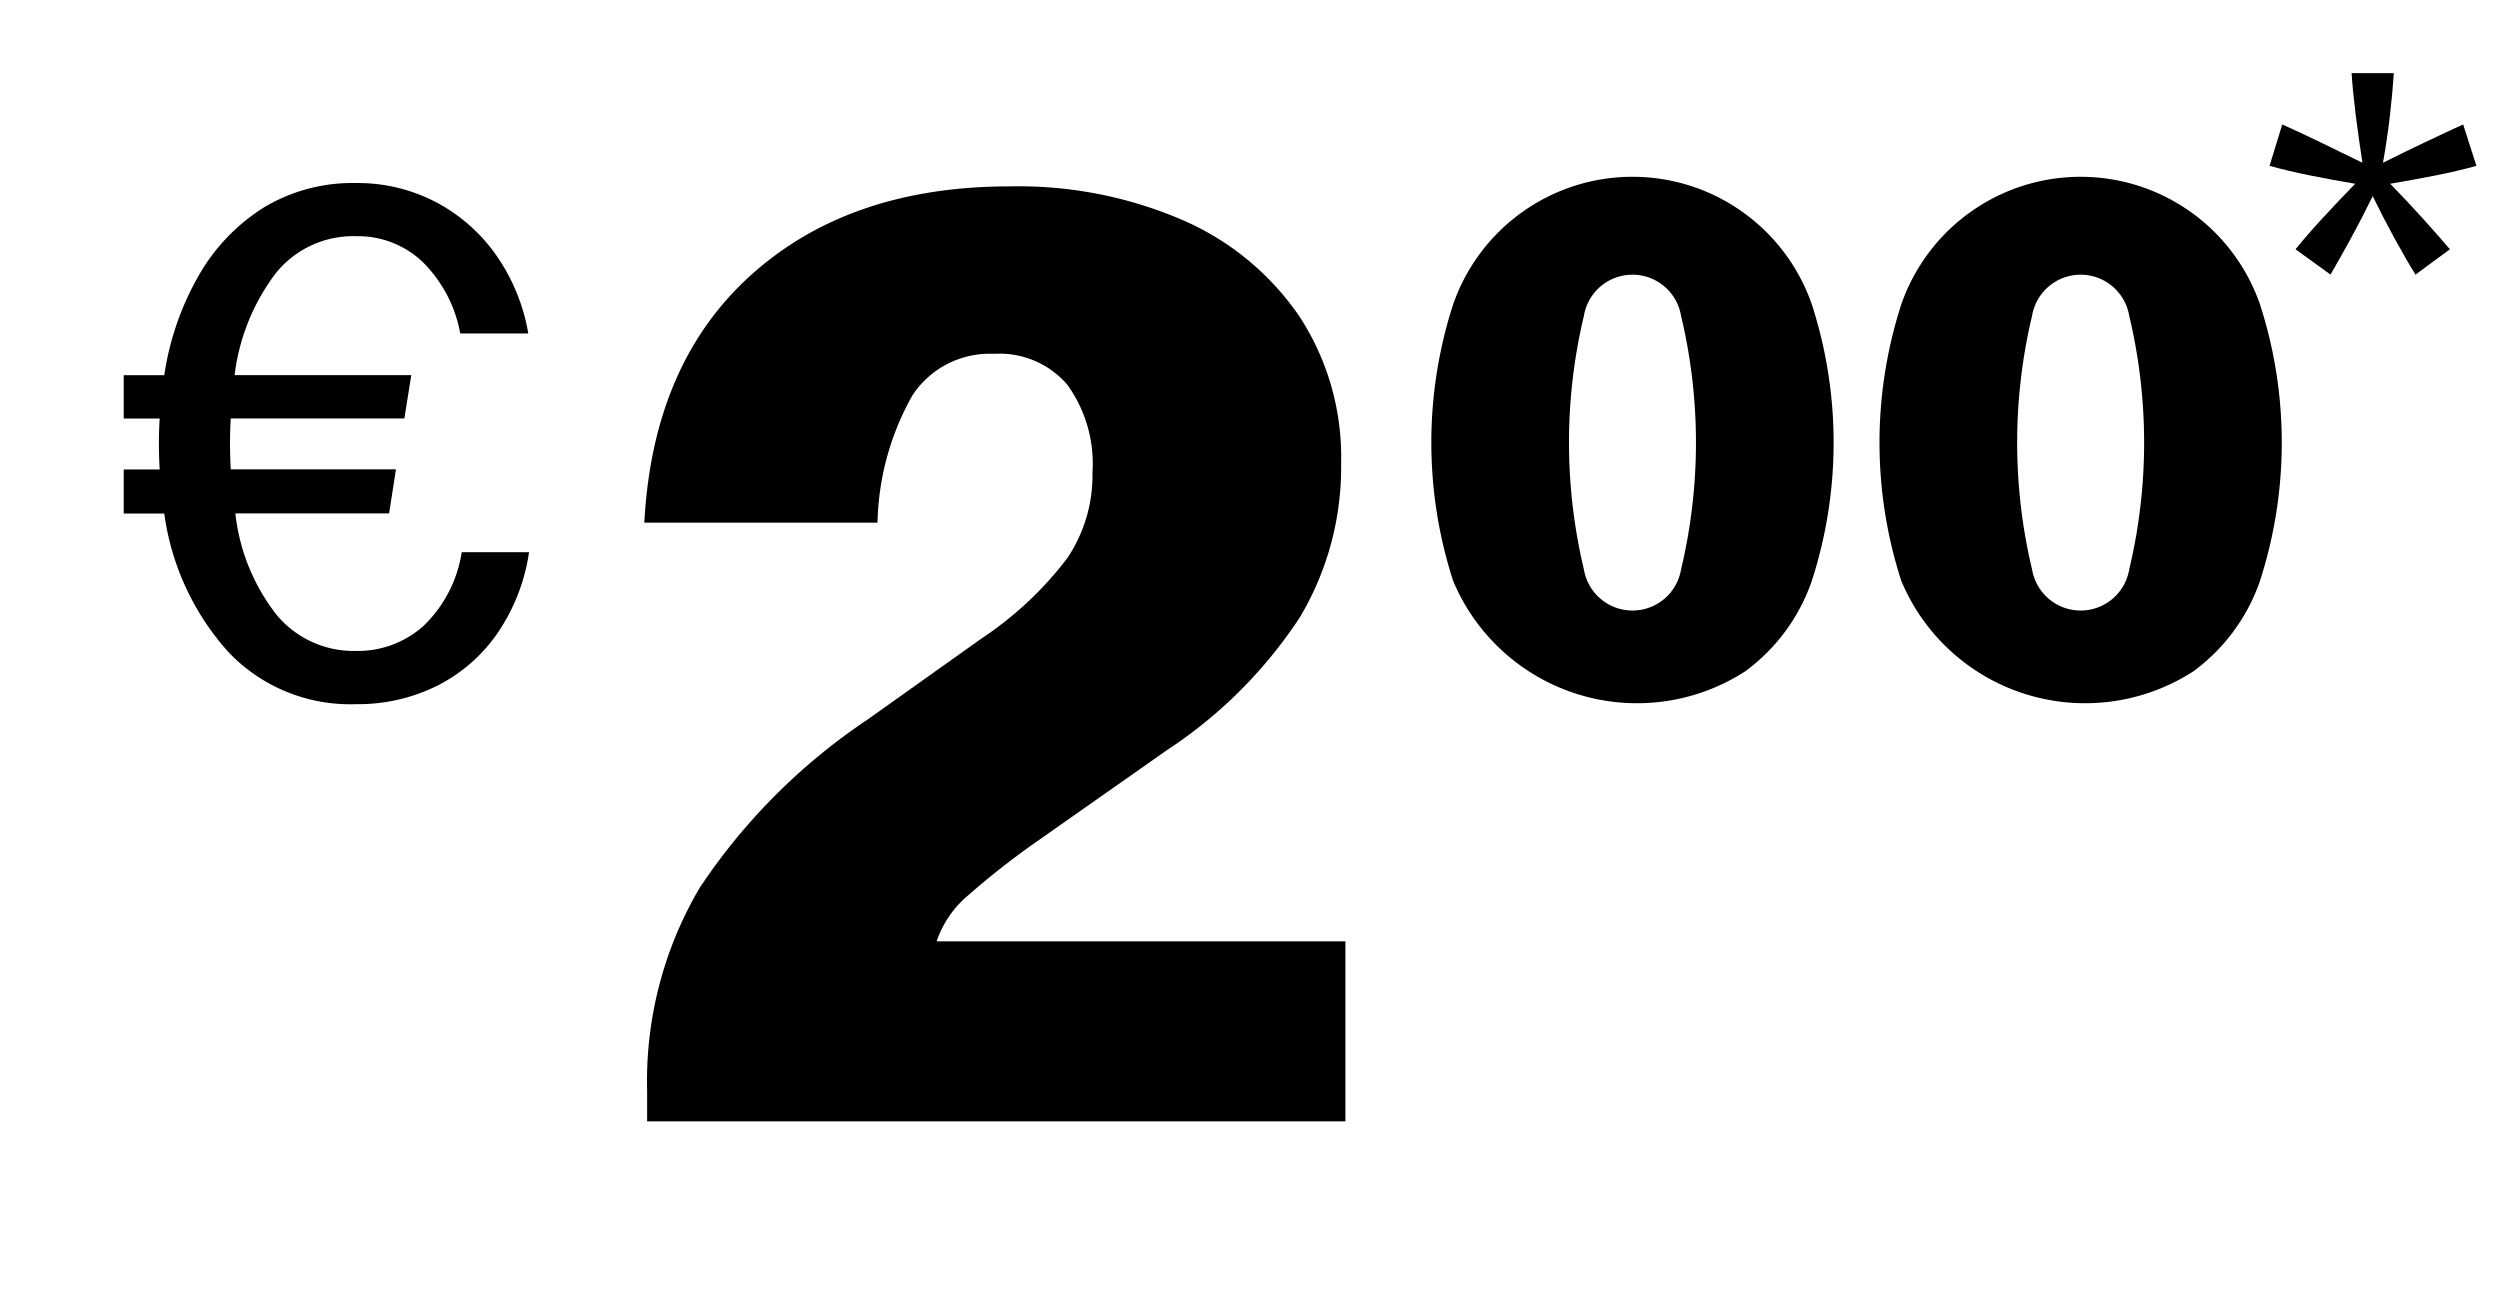 <svg height="63" width="120" xmlns="http://www.w3.org/2000/svg"><path d="m0 0h120v63h-120z" fill="#fff"/><g fill-rule="evenodd" transform="translate(-462 -791)"><path d="m526.579 844.825v-8.641h-19.622a4.96 4.96 0 0 1 1.517-2.21 37.855 37.855 0 0 1 3.338-2.613l6.2-4.353a22.185 22.185 0 0 0 6.373-6.364 14.066 14.066 0 0 0 1.989-7.435 12.325 12.325 0 0 0 -1.989-7 13.064 13.064 0 0 0 -5.563-4.621 19.876 19.876 0 0 0 -8.362-1.641q-7.687 0-12.408 4.253t-5.124 11.889h11.193a12.942 12.942 0 0 1 1.686-6.129 4.443 4.443 0 0 1 3.911-1.976 4.285 4.285 0 0 1 3.507 1.474 6.48 6.48 0 0 1 1.214 4.22 7.115 7.115 0 0 1 -1.214 4.119 16.86 16.86 0 0 1 -4.114 3.852l-5.462 3.885a29.086 29.086 0 0 0 -8.058 8.071 18.26 18.26 0 0 0 -2.529 9.746v1.474h33.514z"/><path d="m545.774 823.221a9.025 9.025 0 0 0 3.193-4.339 21.557 21.557 0 0 0 0-13.273 9.112 9.112 0 0 0 -17.216 0 21.557 21.557 0 0 0 0 13.273 9.568 9.568 0 0 0 14.023 4.339zm-7.746-4.886a26.253 26.253 0 0 1 0-12.179 2.364 2.364 0 0 1 4.662 0 26.253 26.253 0 0 1 0 12.179 2.364 2.364 0 0 1 -4.662 0zm29.257 4.886a9.021 9.021 0 0 0 3.194-4.339 21.576 21.576 0 0 0 0-13.273 9.113 9.113 0 0 0 -17.217 0 21.576 21.576 0 0 0 0 13.273 9.568 9.568 0 0 0 14.023 4.339zm-7.745-4.886a26.253 26.253 0 0 1 0-12.179 2.364 2.364 0 0 1 4.662 0 26.253 26.253 0 0 1 0 12.179 2.364 2.364 0 0 1 -4.662 0z"/><path d="m482.97 823.923a7.763 7.763 0 0 0 2.9-2.516 9.241 9.241 0 0 0 1.524-3.9h-3.231a6.226 6.226 0 0 1 -1.835 3.537 4.706 4.706 0 0 1 -3.23 1.2 4.8 4.8 0 0 1 -3.837-1.751 9.6 9.6 0 0 1 -1.964-4.849h7.379l.33-2.115h-7.929q-.036-.619-.036-1.277 0-.62.036-1.166h8.333l.331-2.079h-8.48a10.11 10.11 0 0 1 1.982-4.9 4.767 4.767 0 0 1 3.855-1.769 4.5 4.5 0 0 1 3.193 1.24 6.435 6.435 0 0 1 1.8 3.428h3.267a9.269 9.269 0 0 0 -1.578-3.811 8.219 8.219 0 0 0 -2.9-2.516 8.11 8.11 0 0 0 -3.781-.893 8.258 8.258 0 0 0 -4.424 1.166 9.274 9.274 0 0 0 -3.12 3.246 13.59 13.59 0 0 0 -1.67 4.813h-1.946v2.079h1.725q-.036.583-.036 1.166 0 .657.036 1.277h-1.725v2.115h1.946a12.434 12.434 0 0 0 3.065 6.636 8.056 8.056 0 0 0 6.15 2.516 8.513 8.513 0 0 0 3.87-.877z"/><path d="m575.079 796.557q.146 1.158.319 2.255-1.014-.5-2.041-.994t-1.809-.845l-.608 1.987q.84.238 1.939.46t2.171.4q-.781.8-1.548 1.632t-1.317 1.513l1.679 1.216q.433-.741.984-1.75t1.042-2.018q.492 1.01 1.042 2.018t1.013 1.75l1.65-1.216q-.581-.683-1.332-1.513t-1.534-1.632q1.071-.179 2.185-.4t1.954-.46l-.637-1.987q-.781.356-1.809.845t-2.04.994q.2-1.1.333-2.255t.188-2.047h-2.026q.057.89.202 2.047z"/></g></svg>